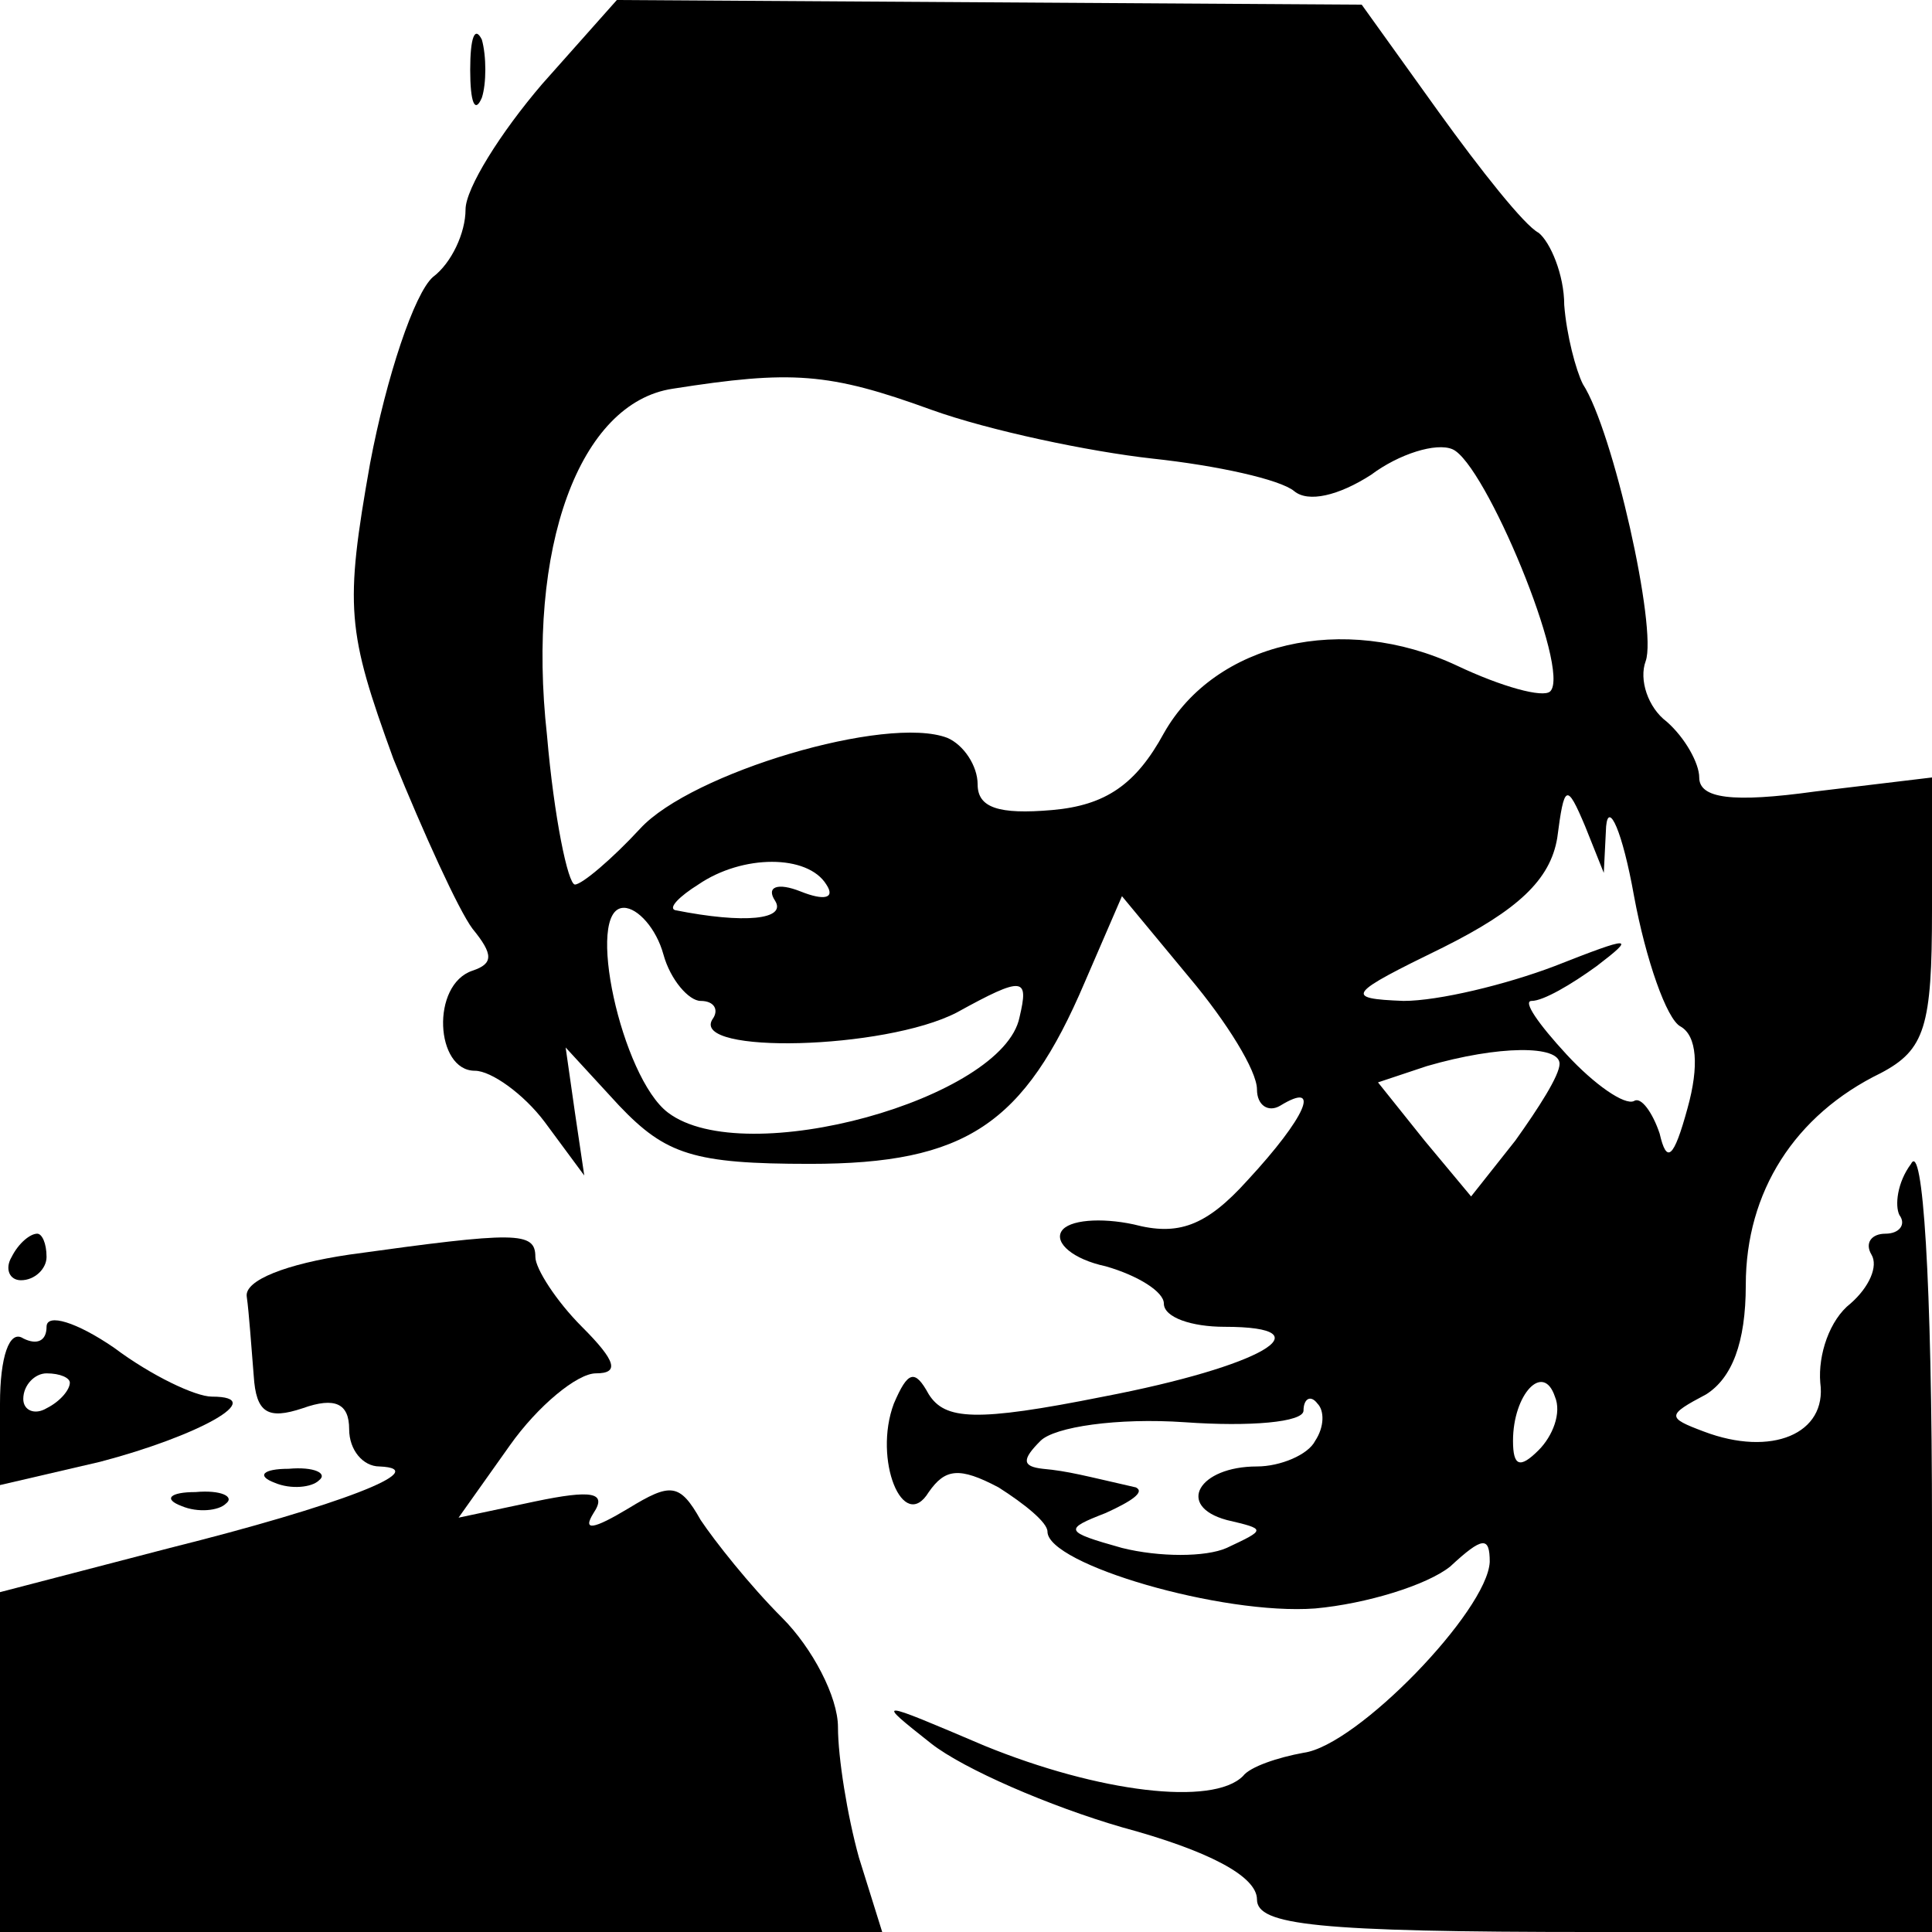<?xml version="1.0" standalone="no"?>
<!DOCTYPE svg PUBLIC "-//W3C//DTD SVG 20010904//EN" "http://www.w3.org/TR/2001/REC-SVG-20010904/DTD/svg10.dtd">
<svg version="1.0" xmlns="http://www.w3.org/2000/svg" width="200pt" height="200pt" viewBox="0 0 83 83" preserveAspectRatio="xMidYMid meet">

  <g transform="translate(0,83) scale(0.1,-0.1)" fill="#000000" stroke="none">
    <path d="M233 794 c-18 -21 -33 -45 -33 -54 0 -10 -6 -23 -14 -29 -8 -7 -20
-43 -27 -80 -11 -62 -10 -72 10 -127 13 -32 28 -65 34 -73 9 -11 9 -15 0 -18
-18 -6 -16 -43 1 -43 7 0 21 -10 30 -22 l17 -23 -4 27 -4 28 23 -25 c20 -21
32 -25 82 -25 67 0 92 17 118 78 l16 37 29 -35 c16 -19 29 -40 29 -48 0 -7 5
-10 10 -7 18 11 11 -5 -14 -32 -18 -20 -30 -24 -49 -19 -14 3 -28 2 -31 -3 -3
-5 5 -12 19 -15 14 -4 25 -11 25 -16 0 -6 12 -10 26 -10 45 0 16 -17 -52 -30
-55 -11 -68 -10 -75 1 -6 11 -9 10 -15 -4 -9 -24 4 -56 15 -38 7 10 13 11 30
2 11 -7 21 -15 21 -19 0 -14 75 -36 115 -33 22 2 48 10 58 18 14 13 17 13 17
2 -1 -21 -57 -79 -80 -82 -11 -2 -23 -6 -26 -10 -13 -13 -62 -7 -111 13 -47
20 -47 20 -23 1 14 -11 51 -27 82 -36 37 -10 58 -21 58 -31 0 -11 25 -14 145
-14 l145 0 0 173 c0 108 -4 167 -9 157 -6 -8 -7 -18 -5 -22 3 -4 0 -8 -6 -8
-6 0 -9 -4 -6 -9 3 -5 -1 -14 -9 -21 -9 -7 -14 -22 -13 -34 3 -22 -21 -32 -50
-21 -16 6 -16 7 1 16 11 7 17 22 17 47 0 40 21 73 58 91 19 10 22 20 22 70 l0
57 -50 -6 c-36 -5 -50 -3 -50 6 0 6 -6 17 -14 24 -8 6 -12 18 -9 26 5 14 -14
99 -27 119 -3 6 -7 21 -8 34 0 13 -6 27 -11 31 -6 3 -25 27 -43 52 l-33 46
-160 1 -160 1 -32 -36z m167 -140 c25 -9 68 -18 95 -21 28 -3 55 -9 61 -14 6
-5 19 -2 33 7 12 9 28 14 35 11 14 -6 51 -95 42 -104 -3 -3 -21 2 -40 11 -49
23 -104 10 -126 -29 -12 -22 -25 -31 -48 -33 -23 -2 -32 1 -32 11 0 8 -6 17
-13 20 -26 10 -110 -15 -132 -39 -12 -13 -25 -24 -28 -24 -3 0 -9 29 -12 64
-9 81 14 143 54 149 51 8 67 7 111 -9z m290 -179 c1 11 7 -2 12 -30 5 -27 14
-53 20 -56 7 -4 8 -17 3 -35 -6 -22 -9 -24 -12 -11 -3 9 -8 16 -11 14 -4 -2
-17 7 -29 20 -12 13 -19 23 -15 23 5 0 17 7 28 15 17 13 15 13 -18 0 -21 -8
-50 -15 -65 -15 -26 1 -24 3 17 23 32 16 46 29 49 47 3 23 4 24 12 5 l8 -20 1
20z m-335 -25 c4 -6 -1 -7 -11 -3 -10 4 -15 2 -11 -4 5 -8 -13 -10 -43 -4 -3
1 2 6 10 11 19 13 47 13 55 0z m-70 -30 c3 -11 11 -20 16 -20 6 0 8 -4 5 -8
-9 -15 74 -13 105 3 29 16 31 15 27 -2 -7 -35 -118 -66 -151 -41 -20 15 -36
88 -19 88 6 0 14 -9 17 -20z m385 -47 c0 -5 -9 -19 -19 -33 l-19 -24 -20 24
-20 25 21 7 c31 9 57 9 57 1z m-9 -166 c-8 -8 -11 -7 -11 4 0 20 13 34 18 19
3 -7 -1 -17 -7 -23z m-96 4 c-3 -6 -15 -11 -25 -11 -25 0 -35 -17 -13 -23 17
-4 17 -4 0 -12 -9 -4 -29 -4 -45 0 -25 7 -25 8 -7 15 11 5 17 9 13 11 -22 5
-29 7 -40 8 -9 1 -9 4 -1 12 6 6 33 10 62 8 28 -2 51 0 51 5 0 5 3 7 6 3 3 -3
3 -10 -1 -16z" />
    <path d="M202 800 c0 -14 2 -19 5 -12 2 6 2 18 0 25 -3 6 -5 1 -5 -13z" />
    <path d="M5 290 c-3 -5 -1 -10 4 -10 6 0 11 5 11 10 0 6 -2 10 -4 10 -3 0 -8
-4 -11 -10z" />
    <path d="M150 291 c-27 -4 -45 -11 -44 -18 1 -7 2 -22 3 -34 1 -16 6 -19 21
-14 14 5 20 2 20 -9 0 -9 6 -16 13 -16 24 -1 -18 -17 -90 -35 l-73 -19 0 -73
0 -73 189 0 190 0 -10 32 c-5 18 -9 43 -9 56 0 13 -11 34 -24 47 -14 14 -29
33 -35 42 -9 16 -13 16 -31 5 -15 -9 -20 -10 -15 -2 6 9 -1 10 -25 5 l-33 -7
22 31 c12 17 29 31 37 31 10 0 9 5 -6 20 -11 11 -20 25 -20 30 0 11 -8 11 -80
1z" />
    <path d="M20 260 c0 -6 -4 -8 -10 -5 -6 4 -10 -8 -10 -28 l0 -35 43 10 c42 11
73 28 48 28 -7 0 -26 9 -42 21 -16 11 -29 15 -29 9z m10 -24 c0 -3 -4 -8 -10
-11 -5 -3 -10 -1 -10 4 0 6 5 11 10 11 6 0 10 -2 10 -4z" />
    <path d="M118 193 c7 -3 16 -2 19 1 4 3 -2 6 -13 5 -11 0 -14 -3 -6 -6z" />
    <path d="M78 183 c7 -3 16 -2 19 1 4 3 -2 6 -13 5 -11 0 -14 -3 -6 -6z" />
  </g>
</svg>

